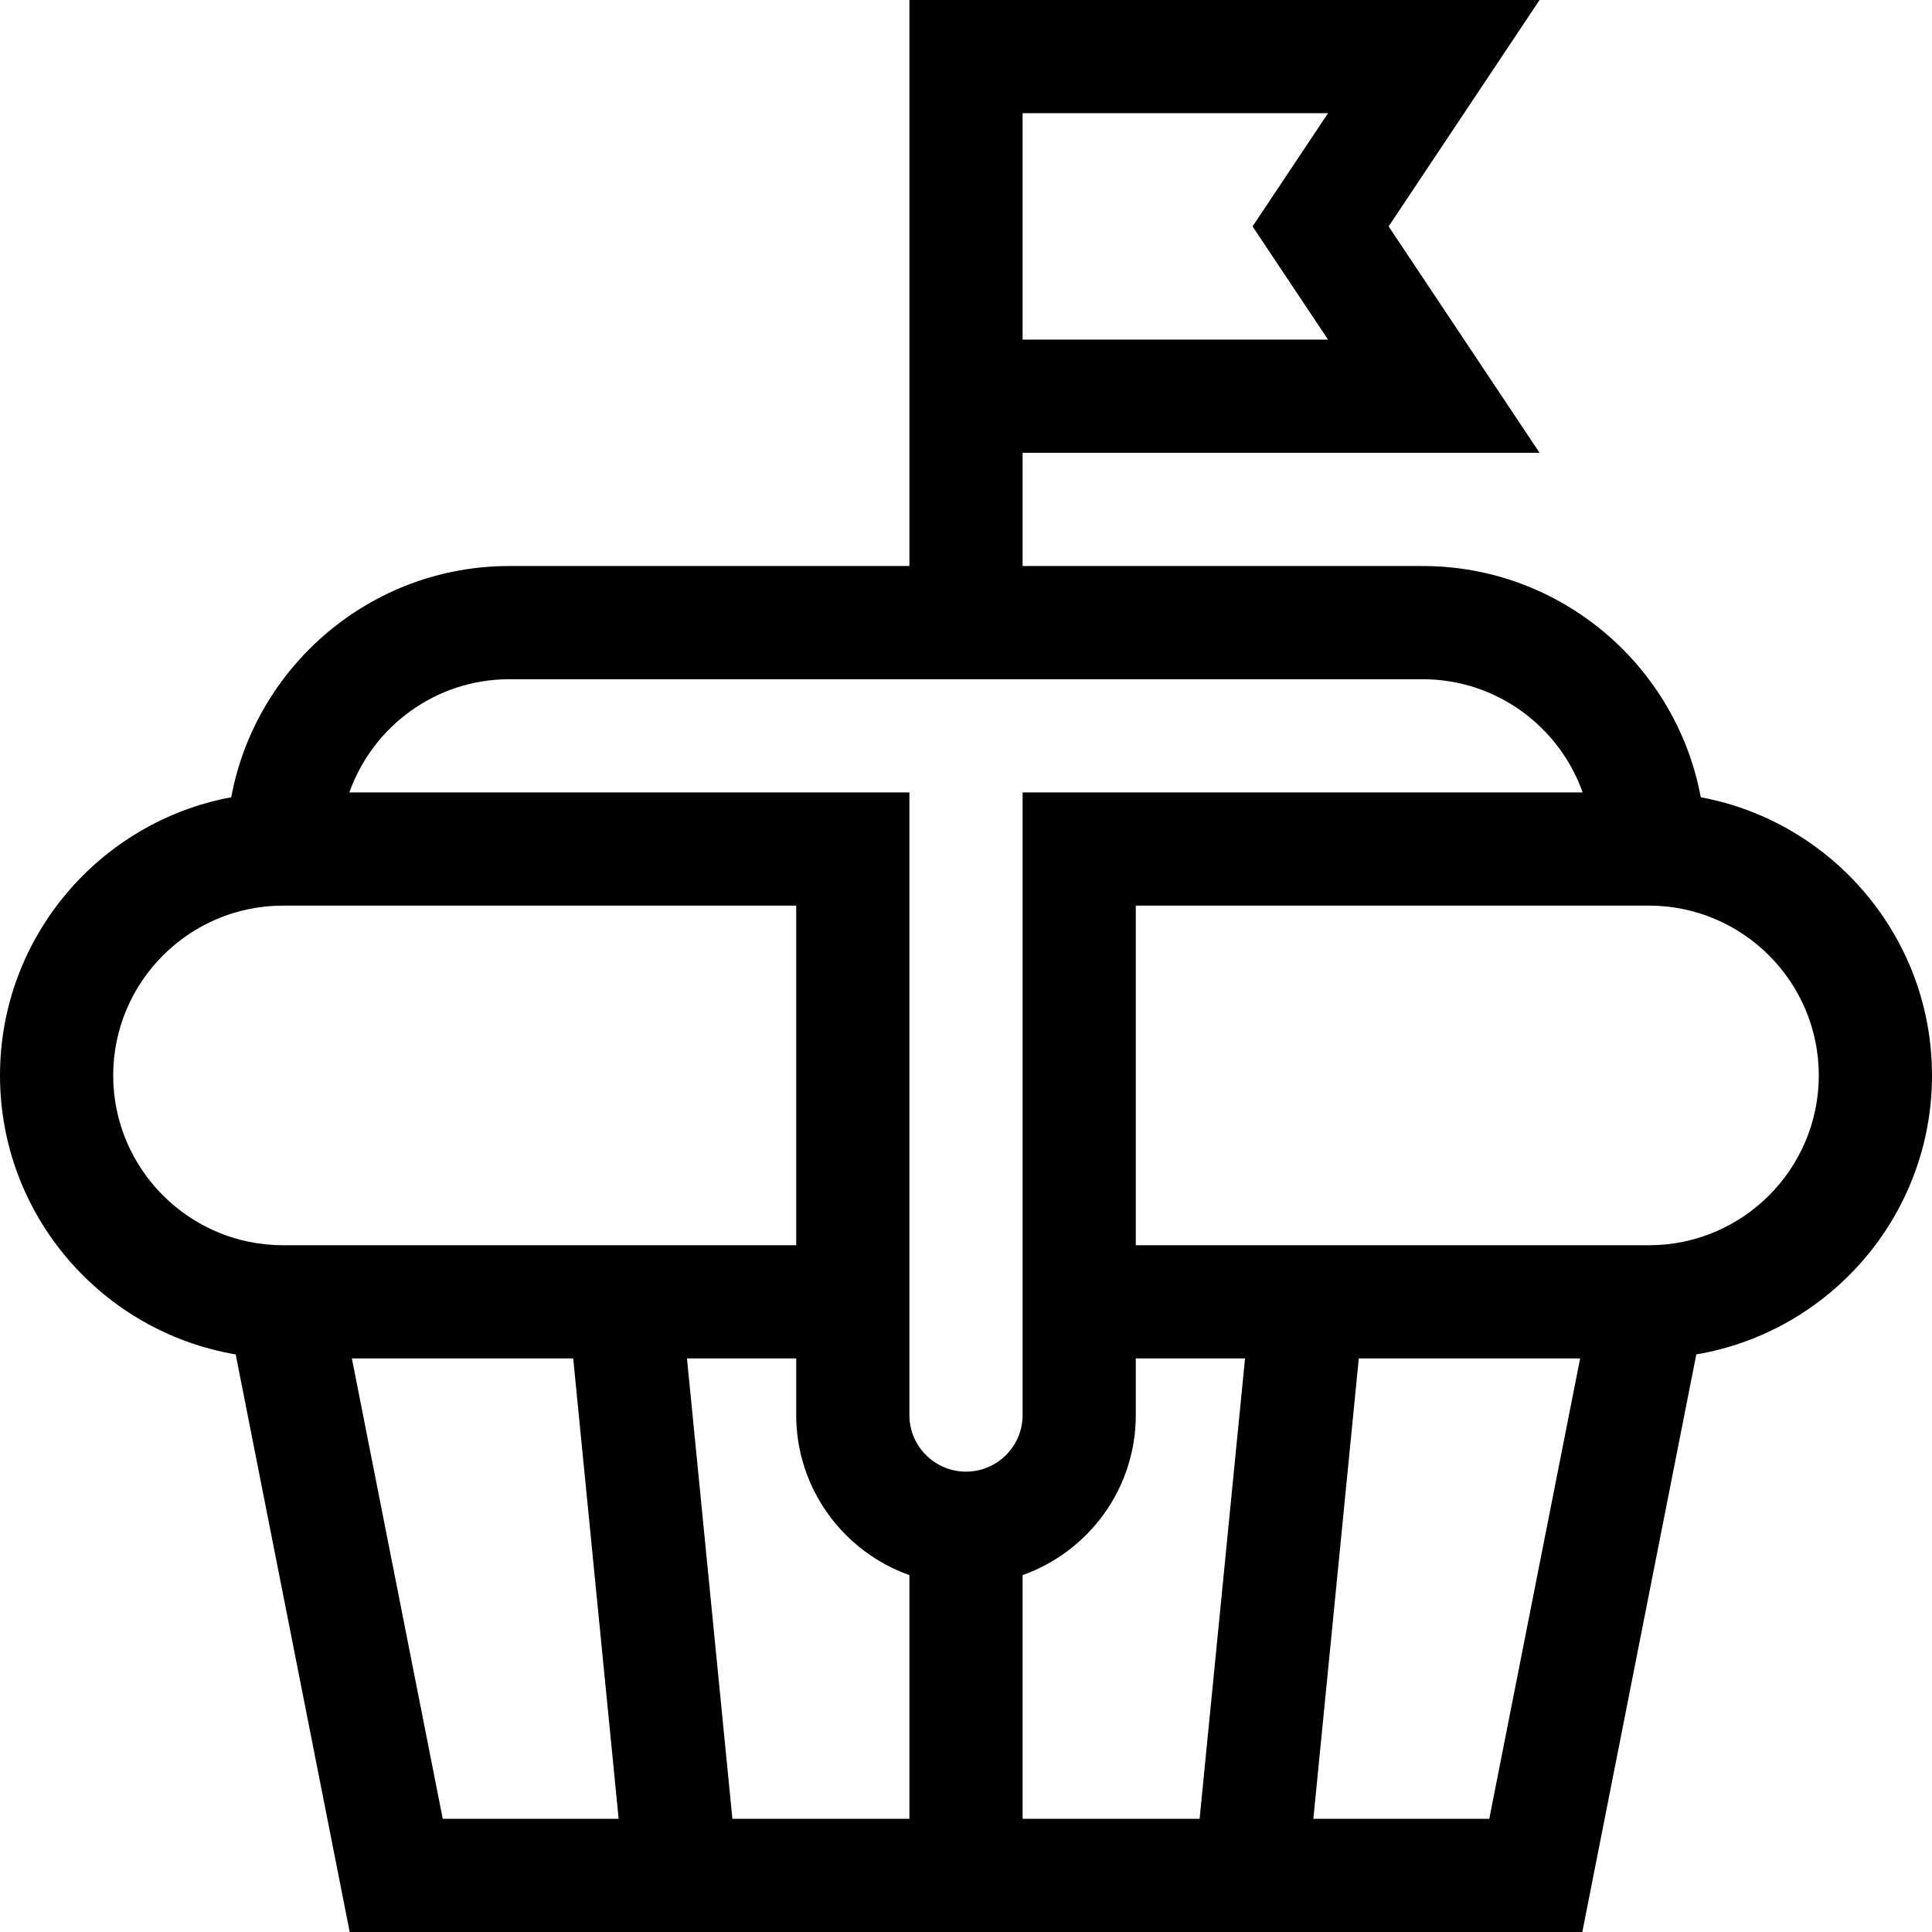 <?xml version="1.0" encoding="iso-8859-1"?>
<!-- Generator: Adobe Illustrator 24.2.1, SVG Export Plug-In . SVG Version: 6.00 Build 0)  -->
<svg version="1.1" id="Capa_1" xmlns="http://www.w3.org/2000/svg" xmlns:xlink="http://www.w3.org/1999/xlink" x="0px" y="0px"
	 viewBox="0 0 512 512" style="enable-background:new 0 0 512 512;" xml:space="preserve">
<g>
	<path d="M450.72,211.28C444.253,176.458,413.668,150,377,150H271v-30h137l-40-60l40-60H241v150H135
		c-36.668,0-67.253,26.458-73.72,61.28C26.458,217.747,0,248.332,0,285c0,37.081,27.056,67.944,62.46,73.931L92.671,512h326.658
		l30.21-153.069C484.944,352.944,512,322.081,512,285C512,248.332,485.543,217.747,450.72,211.28z M271,30h80.945l-20,30l20,30H271
		V30z M75,330c-24.813,0-45-20.187-45-45s20.187-45,45-45h136v90H75z M117.329,482L93.25,360h58.657l12.039,122H117.329z M241,482
		h-46.907l-12.039-122H211v15c0,19.555,12.541,36.228,30,42.42V482z M256,390c-8.271,0-15-6.729-15-15V210H92.58
		c6.192-17.459,22.865-30,42.42-30h242c19.555,0,36.228,12.541,42.42,30H271v165C271,383.271,264.271,390,256,390z M317.907,482H271
		v-64.58c17.459-6.192,30-22.865,30-42.42v-15h28.947L317.907,482z M394.671,482h-46.618l12.039-122h58.658L394.671,482z M437,330
		H301v-90h136c24.813,0,45,20.187,45,45S461.813,330,437,330z"/>
</g>
<g>
</g>
<g>
</g>
<g>
</g>
<g>
</g>
<g>
</g>
<g>
</g>
<g>
</g>
<g>
</g>
<g>
</g>
<g>
</g>
<g>
</g>
<g>
</g>
<g>
</g>
<g>
</g>
<g>
</g>
</svg>

